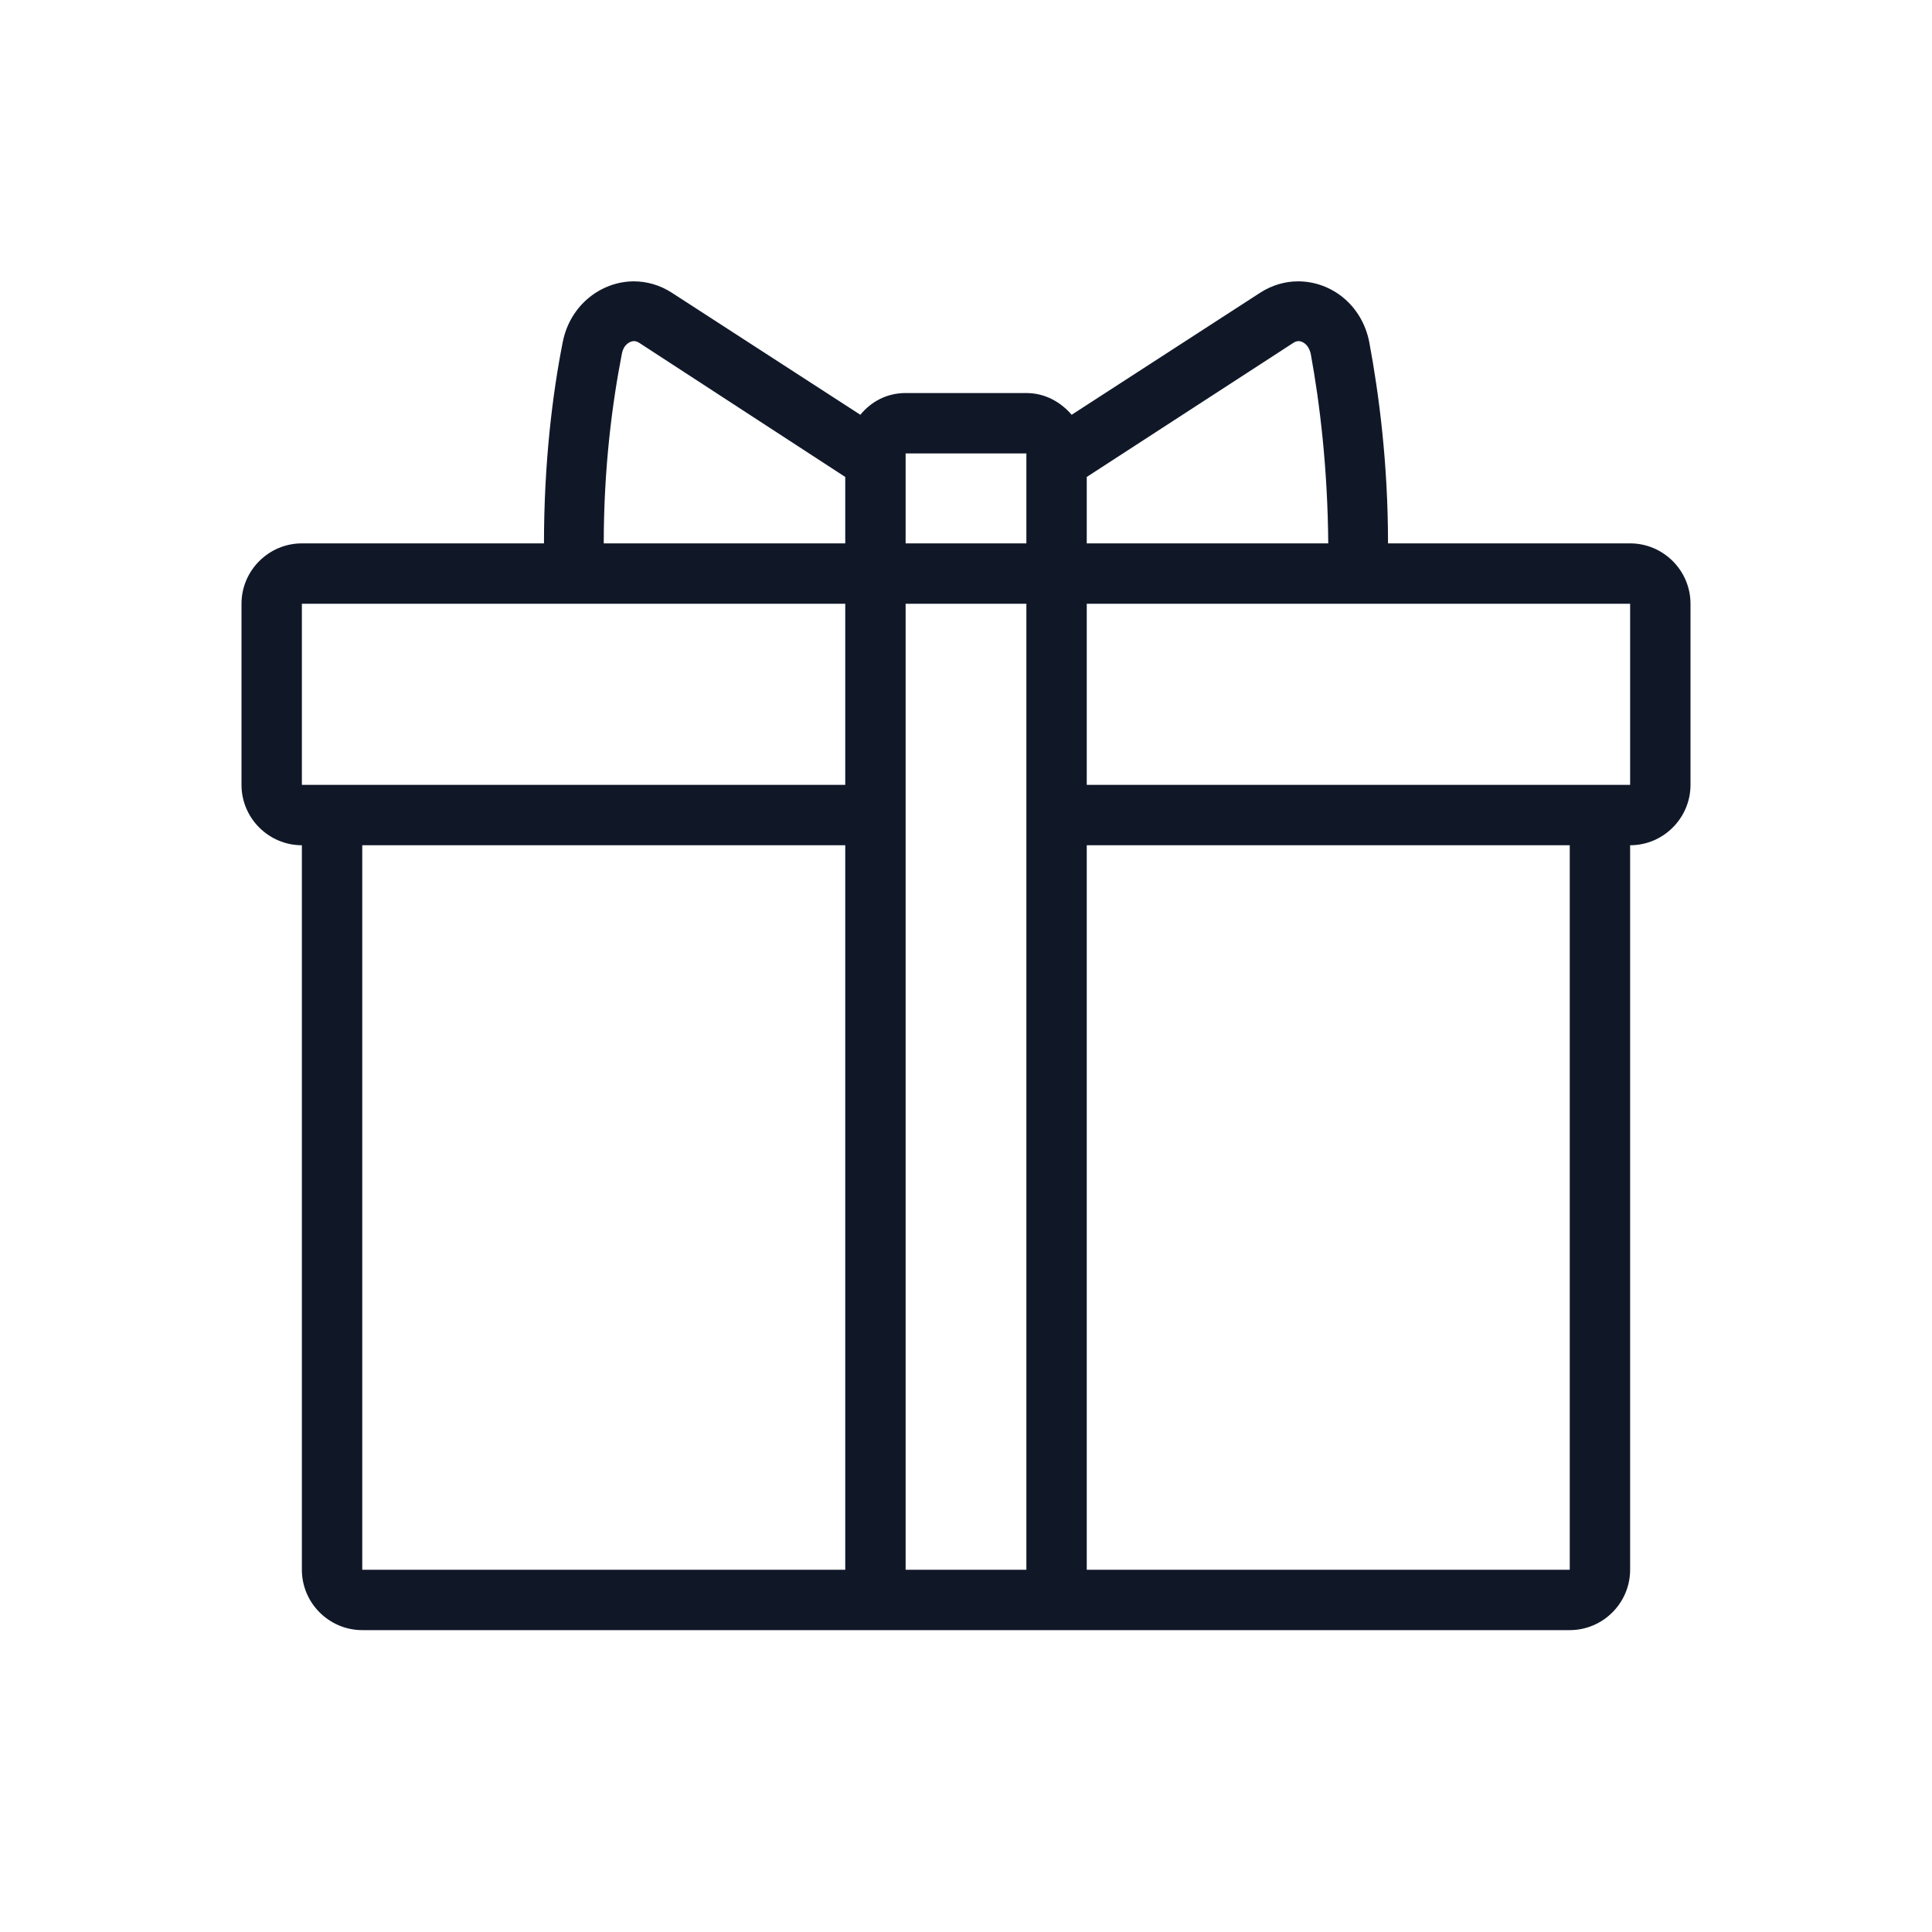 <?xml version="1.0" encoding="UTF-8"?>
<svg width="32px" height="32px" viewBox="0 0 32 32" version="1.1" xmlns="http://www.w3.org/2000/svg" xmlns:xlink="http://www.w3.org/1999/xlink">
    <!-- Generator: Sketch 57.1 (83088) - https://sketch.com -->
    <title>114-B32px</title>
    <desc>Created with Sketch.</desc>
    <g id="114-B32px" stroke="none" stroke-width="1" fill="none" fill-rule="evenodd">
        <g>
            <path d="M27,9 L22.99,9 C22.99,7.67 22.84,6.53 22.68,5.67 C22.56,5.05 22.05,4.66 21.5,4.66 C21.29,4.66 21.07,4.72 20.87,4.85 L17.75,6.87 C17.57,6.66 17.31,6.51 17,6.51 L15,6.51 C14.69,6.51 14.43,6.65 14.25,6.87 L11.13,4.85 C10.93,4.72 10.71,4.66 10.5,4.66 C9.96,4.66 9.44,5.05 9.32,5.67 C9.15,6.53 9.01,7.67 9.01,9 L5,9 C4.45,9 4,9.45 4,10 L4,13 C4,13.55 4.45,14 5,14 L5,26 C5,26.55 5.45,27 6,27 L14,27 L18,27 L26,27 C26.55,27 27,26.55 27,26 L27,14 C27.55,14 28,13.55 28,13 L28,10 C28,9.45 27.55,9 27,9 Z M14,26 L6,26 L6,14 L14,14 L14,26 Z M14,10.21 L14,11.4 L14,13 L11.54,13 L9.6,13 L8,13 L6,13 L5,13 L5,10 L8,10 L9.03,10 L10.03,10 L14,10 L14,10.21 Z M14,9 L10,9 C10,7.75 10.14,6.68 10.3,5.86 C10.33,5.7 10.44,5.65 10.5,5.65 C10.53,5.65 10.56,5.66 10.59,5.68 L14,7.9 L14,9 Z M17,10.6 L17,11.6 L17,13 L17,14 L17,15 L17,26 L15,26 L15,15 L15,14 L15,13 L15,11.6 L15,10.6 L15,10 L17,10 L17,10.6 Z M17,9 L15,9 L15,7.51 L17,7.51 L17,9 Z M18,7.9 L21.42,5.68 C21.45,5.66 21.48,5.65 21.51,5.65 C21.56,5.65 21.67,5.69 21.71,5.86 C21.86,6.68 21.99,7.75 22,9 L18,9 L18,7.9 Z M26,26 L18,26 L18,14 L26,14 L26,26 Z M27,13 L26,13 L24,13 L22.4,13 L20.46,13 L18,13 L18,11.4 L18,10.21 L18,10 L21.97,10 L22.97,10 L24,10 L27,10 L27,13 Z" id="Shape" fill="#101828" fill-rule="nonzero"></path>
            <rect id="Rectangle" x="0" y="0" width="32" height="32"></rect>
        </g>
    </g>
</svg>